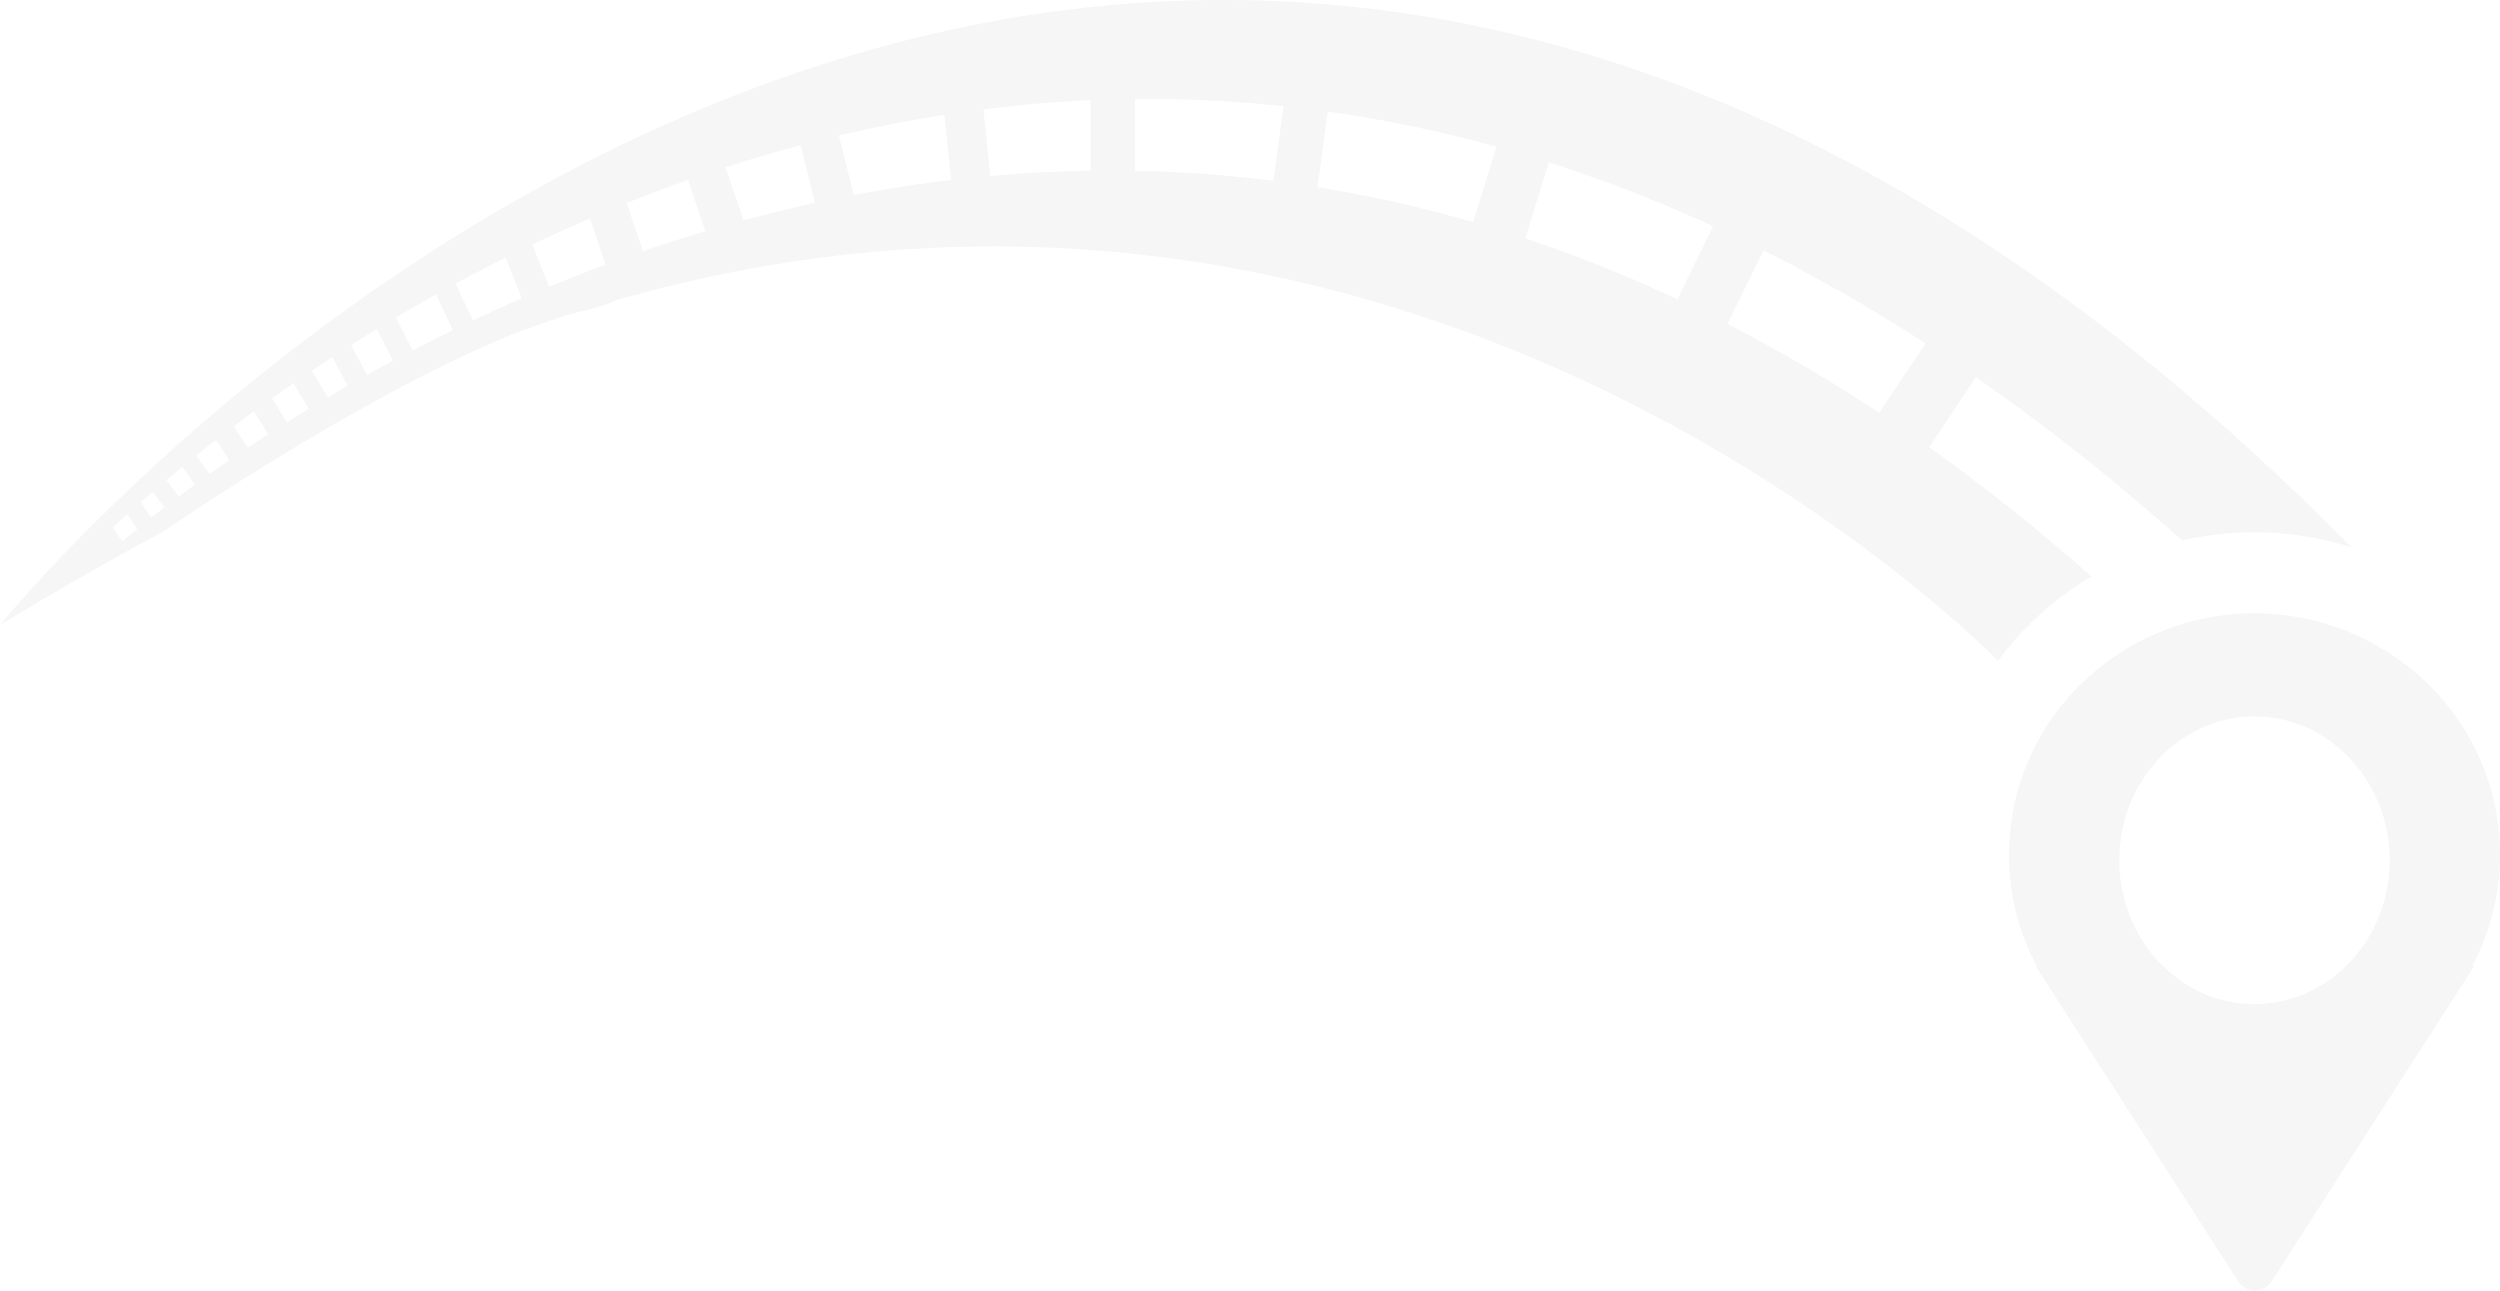 <svg xmlns="http://www.w3.org/2000/svg" width="372.809" height="192.448" viewBox="0 0 372.809 192.448"><g transform="translate(-230.933 107.589)" opacity="0.22"><path d="M144.095,421.775l-.13.13c13.921-8.426,24.34-13.927,24.34-13.927S199.049,386.8,221.854,378c2.148-.768,4.282-1.51,6.4-2.2.573-.156,1.145-.325,1.692-.469,4.048-1.041,5.61-1.562,5.493-1.731,115.063-33.1,197.69,44.919,206.476,53.64a47.3,47.3,0,0,1,13.94-12.548,293.219,293.219,0,0,0-24.2-19.29l6.964-10.439a318.064,318.064,0,0,1,30.744,24.34,48.268,48.268,0,0,1,10.791-1.21,47.742,47.742,0,0,1,14.461,2.226C308.047,221.248,145.813,419.653,144.095,421.775Zm18.184-12.366h-.143l-1.354-2.017c.586-.56,1.315-1.224,2.161-2l1.484,2.2C163.007,408.759,162.278,409.409,162.278,409.409Zm4.23-3.5-1.575-2.3c.573-.495,1.172-1.028,1.809-1.575l1.744,2.343C167.758,404.919,167.107,405.44,166.509,405.909Zm4.087-3.15-1.822-2.46c.742-.625,1.536-1.289,2.369-1.965l1.913,2.616C172.2,401.574,171.377,402.186,170.6,402.758Zm4.634-3.358-2.017-2.746q1.425-1.132,2.968-2.343l1.991,3.02C177.143,398.047,176.154,398.737,175.229,399.4Zm5.688-3.918-2.1-3.189c.976-.729,1.979-1.484,3.02-2.252l2.109,3.436C182.909,394.155,181.894,394.832,180.918,395.483Zm5.831-3.775-2.213-3.605c1.041-.742,2.1-1.484,3.189-2.239l2.291,3.814C188.9,390.367,187.8,391.031,186.749,391.708Zm6.1-3.736L190.472,384c.989-.677,2.017-1.354,3.059-2.03l2.278,4.283C194.806,386.827,193.817,387.412,192.853,387.972Zm5.844-3.345-2.382-4.452c1.263-.794,2.538-1.588,3.84-2.395l2.421,4.725C201.249,383.208,199.96,383.924,198.7,384.627Zm6.808-3.67-2.5-4.881q2.909-1.738,5.987-3.449l2.512,5.311C209.449,378.939,207.445,379.954,205.505,380.956ZM214.5,376.5l-2.6-5.48q3.632-1.972,7.484-3.892l2.4,6.078Q218.027,374.832,214.5,376.5Zm11.337-5.024-2.473-6.287q4.178-2.011,8.591-3.9l2.317,6.886Q229.956,369.775,225.837,371.481Zm14.006-5.3-2.421-7.172q4.471-1.8,9.151-3.45l2.577,7.641C245.973,364.14,242.875,365.142,239.842,366.183Zm14.995-4.595-2.668-7.914q5.467-1.777,11.181-3.306l2.161,8.6Q260.063,360.163,254.837,361.588Zm16.452-3.788-2.226-8.864c5.115-1.21,10.361-2.252,15.737-3.085l1,9.71Q278.383,356.44,271.289,357.8Zm35.3-3.619c-5.063.065-10.061.339-14.956.781l-1.015-9.931c5.207-.664,10.543-1.132,15.971-1.367Zm27.269,1.51a194.361,194.361,0,0,0-20.631-1.5V343.483a191.717,191.717,0,0,1,22.141,1.067Zm29.794,6.157a199.107,199.107,0,0,0-23.221-5.22l1.523-11.272a197.174,197.174,0,0,1,25.173,5.246ZM394.1,373.342a208.905,208.905,0,0,0-22.674-9.073l3.5-11.35a217.558,217.558,0,0,1,24.51,9.528Zm30.093,16.934a239.367,239.367,0,0,0-22.622-13.263l5.376-10.96a253.346,253.346,0,0,1,24.171,13.875Z" transform="translate(86.968 -436.302)" fill="#d5d5d5"/><path d="M36.666,100.985a3,3,0,0,1-2.525-1.426L3.983,52.622H4.15A35.044,35.044,0,0,1,0,36.016,35.494,35.494,0,0,1,10.72,10.549a37.03,37.03,0,0,1,51.767,0,35.484,35.484,0,0,1,6.577,42.073h.285L39.191,99.559A3,3,0,0,1,36.666,100.985ZM36.607,15.38C25.489,15.38,16.444,25,16.444,36.827s9.045,21.45,20.163,21.45S56.77,48.654,56.77,36.827,47.725,15.38,36.607,15.38Z" transform="translate(530.527 -16.127)" fill="#d5d5d5"/></g></svg>